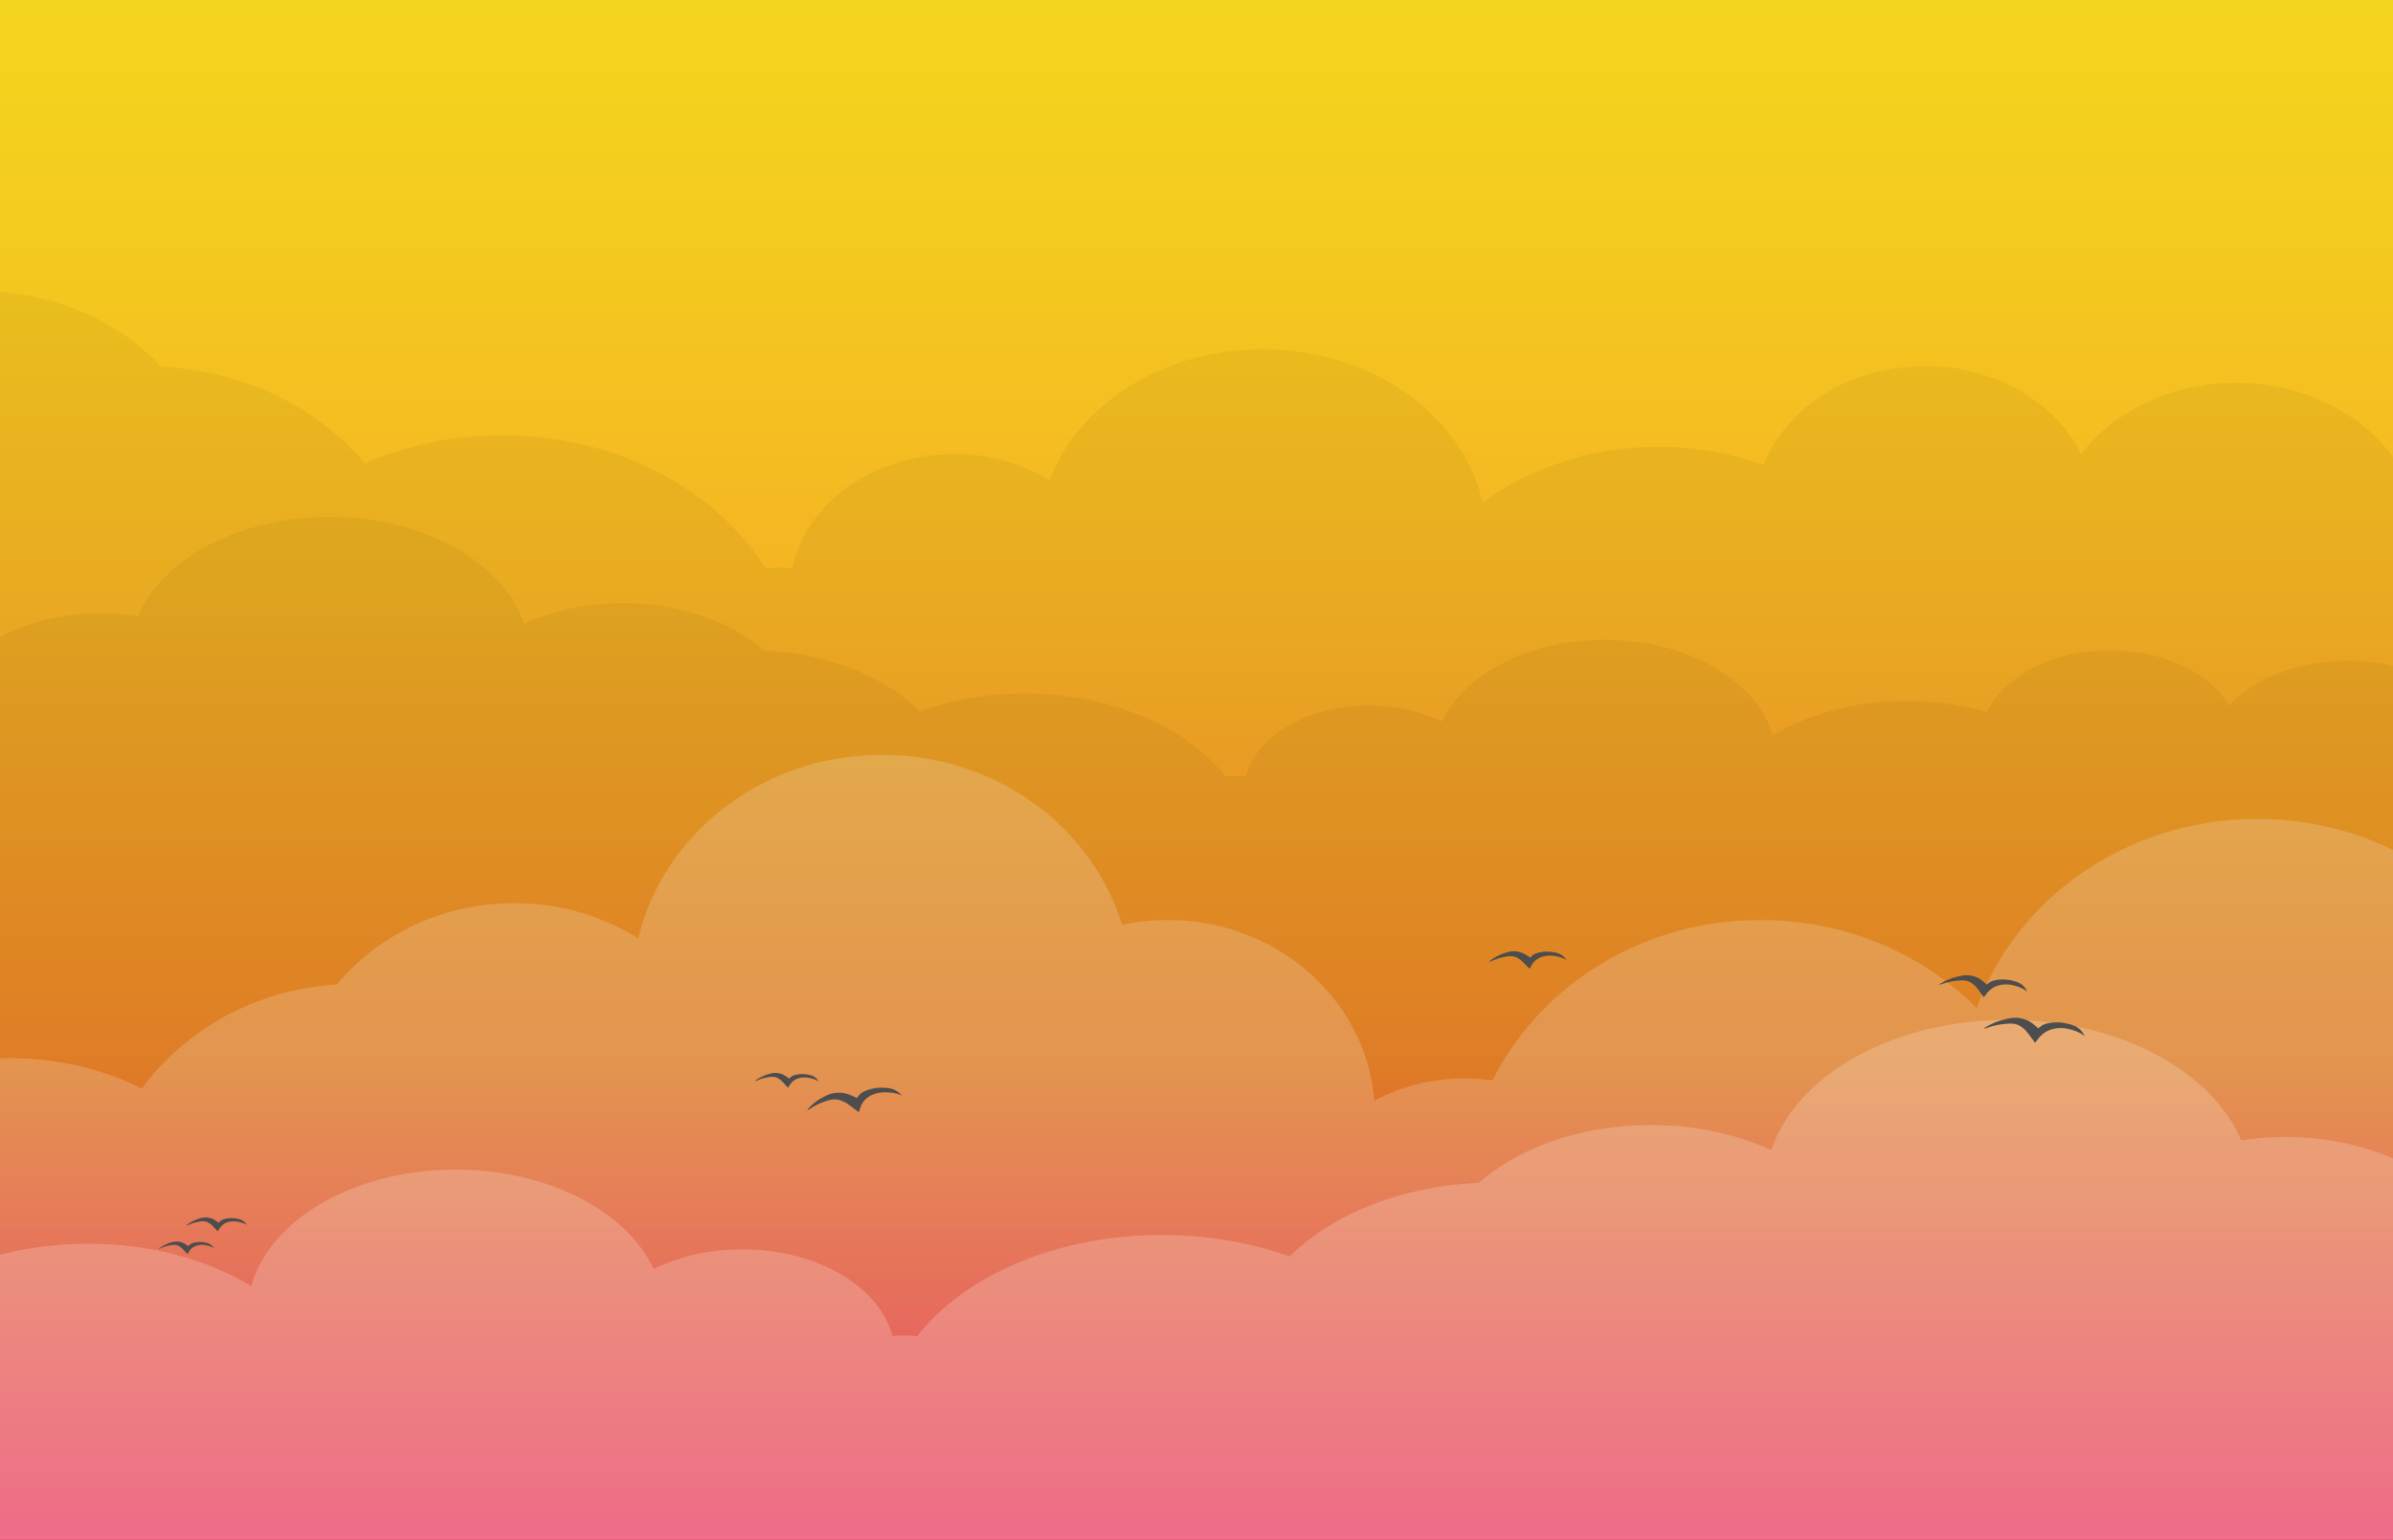 <svg width="1366" height="879" fill="none" xmlns="http://www.w3.org/2000/svg"><rect width="100%" height="100%" fill="#333333" stroke="none"/><g clip-path="url(#a)"><path d="M1384.4-3.12H-33.32v883.338H1384.4V-3.121Z" fill="url(#b)"/><path opacity=".05" d="M-76.901 402.647c14.175-.043 28.173 2.506 40.919 7.451 3.602-33.628 44.36-60.111 94.062-60.111 6.973.008 13.929.548 20.773 1.613 13.781-32.652 57.493-56.514 109.28-56.514 54.154 0 99.485 26.08 110.98 61.03 17.228-7.783 36.709-11.842 56.512-11.774 32.733 0 61.885 10.597 80.634 27.08 36.771 1.613 68.918 14.886 88.73 34.547 18.843-6.668 39.244-10.081 59.861-10.016 49.661 0 92.827 19.201 114.744 47.418 2.012-.22 4.04-.33 6.071-.331 1.83.003 3.658.092 5.474.266 5.96-23.088 35.202-40.627 70.405-40.627 14.657-.068 29.049 3.115 41.567 9.193 12.739-27.047 49.509-46.563 92.918-46.563 47.607 0 87.251 23.524 95.821 54.635 20.43-12.37 47.2-19.878 76.52-19.878 15.63-.041 31.15 2.144 45.81 6.451 9.54-20.451 37.34-35.256 70.18-35.256 30.69 0 56.98 12.902 68.07 31.329 14.29-15.249 39.13-25.354 67.42-25.354 34.16 0 63.31 14.734 74.88 35.483 10.97-4.695 23.23-7.129 35.68-7.081 26.31 0 49.09 10.435 60.12 25.628 14.92-23.45 48.87-39.829 88.39-39.829 24.28 0 46.42 6.177 63.38 16.371 7.62-10.589 23.45-17.863 41.76-17.863 15.6 0 29.41 5.291 37.87 13.411 8.76-19.039 34.59-32.845 65.11-32.845 34.95 0 63.74 18.12 67.79 41.482a92.484 92.484 0 0 1 9.49-2.992v467.935H-85.441V402.953c2.813-.202 5.676-.306 8.54-.306Z" fill="#000"/><path opacity=".2" d="M1673.85 604.107c-13.71.002-27.32 1.87-40.25 5.524-12.87-48.49-59.34-84.408-114.72-84.408-30.72 0-58.69 11.056-79.73 29.184-28.05-51.611-85-86.9-150.67-86.9-74.29 0-137.4 45.16-160.16 107.988-30.87-30.942-74.67-50.272-123.26-50.272-67.65 0-126.024 37.466-153.101 91.609a110.84 110.84 0 0 0-16.169-1.177c-18.322.065-36.195 4.519-51.301 12.782-4.543-57.716-55.652-103.222-117.932-103.222-8.797.002-17.556.921-26.055 2.733-17.201-56.038-72.054-96.996-137.015-96.996-67.925 0-124.761 44.764-139.18 104.738-20.308-12.693-44.653-20.088-70.829-20.088-41.061 0-77.62 18.177-101.186 46.466-46.1 2.742-86.422 25.556-111.303 59.296-22.526-11.218-48.538-17.195-75.1-17.257-62.29 0-116.363 32.95-143.885 81.376a51.845 51.845 0 0 0-14.531-.105c-7.477-39.628-44.147-69.723-88.294-69.723-19.448 0-37.438 5.854-52.13 15.773-15.876-46.369-61.997-79.908-116.424-79.908-59.699 0-109.422 40.37-120.178 93.755-25.61-21.233-59.183-34.112-95.954-34.112-19.984.022-39.675 3.837-57.442 11.129-11.677-34.289-45.22-59.297-85.138-60.442v159.365c-1.012 4.903-1.811 9.911-2.286 14.992a131.1 131.1 0 0 0-.577 12.201 130.526 130.526 0 0 0 2.954 27.193v296.129H1725.81V613.461c-16.24-6.144-33.99-9.339-51.96-9.354Z" fill="#fff"/><path opacity=".05" d="M-580.743 259.297c18.908.003 37.454 4.131 53.629 11.935 4.745-53.885 58.12-96.359 123.274-96.359 9.173-.003 18.314.849 27.239 2.54 18.051-52.321 75.352-90.553 143.258-90.553 71.001 0 130.407 41.789 145.494 97.778 21.66-12.187 47.522-18.736 74.037-18.749 42.913 0 81.13 16.935 105.708 43.378 48.185 2.556 90.338 23.854 116.302 55.352 24.035-10.579 51.043-16.128 78.5-16.128 65.113 0 121.685 30.757 150.412 75.973a60.851 60.851 0 0 1 8.014-.532 61.76 61.76 0 0 1 7.174.427c7.811-36.99 46.15-65.086 92.291-65.086 19.695.022 38.838 5.195 54.488 14.725 16.604-43.289 64.809-74.602 121.695-74.602 62.421 0 114.339 37.684 125.622 87.529 26.773-19.822 61.864-31.846 100.304-31.846 20.737-.005 41.232 3.545 60.092 10.411 12.5-32.765 48.96-56.49 91.99-56.49 40.23 0 74.7 20.725 89.25 50.192 18.71-24.426 51.29-40.611 88.36-40.611 44.77 0 82.97 23.604 98.15 56.844 13.84-7.387 30.12-11.335 46.78-11.346 34.49 0 64.34 16.725 78.8 41.063 19.55-37.563 64.06-63.812 115.86-63.812 31.8 0 60.86 9.895 83.08 26.233 9.99-16.935 30.75-28.628 54.74-28.628 20.46 0 38.55 8.483 49.64 21.499 11.48-30.515 45.34-52.627 85.34-52.627 45.83 0 83.59 29.031 88.86 66.457 4-1.846 8.16-3.463 12.45-4.838v749.694H-591.934V259.781c3.717-.323 7.453-.485 11.191-.484Z" fill="#000"/><path opacity=".2" d="M2282.54 705.031a194.495 194.495 0 0 0-39.06 3.919c-12.49-34.402-57.62-59.877-111.38-59.877-29.83 0-57 7.846-77.4 20.701-27.24-36.604-82.52-61.651-146.29-61.651-72.12 0-133.39 32.047-155.49 76.61-29.97-21.959-72.49-35.668-119.66-35.668-65.68 0-122.35 26.612-148.65 64.989-5.19-.547-10.42-.816-15.65-.806-17.26-.054-34.3 3.049-49.81 9.072-4.41-40.95-53.98-73.223-114.5-73.223-8.49-.004-16.96.644-25.3 1.936-16.76-39.765-69.99-68.796-133.05-68.796-65.95 0-121.13 31.757-135.14 74.303-20.981-9.45-44.701-14.362-68.803-14.249-39.857 0-75.353 12.903-98.15 32.958-44.754 1.952-83.902 18.137-108.025 42.071-22.945-8.144-47.796-12.319-72.914-12.249-60.468 0-113.014 23.386-139.696 57.732a68.252 68.252 0 0 0-14.105-.073c-7.255-28.12-42.862-49.466-85.714-49.466-17.841-.083-35.359 3.793-50.593 11.193-15.431-32.934-60.205-56.74-113.044-56.74-57.969 0-106.244 28.636-116.667 66.514-24.871-15.064-57.463-24.193-93.16-24.193-19.034-.038-37.922 2.636-55.774 7.895-11.343-24.321-43.904-42.063-82.658-42.877v113.052a68.016 68.016 0 0 0-2.216 10.637 68.311 68.311 0 0 0-.567 8.653 68.59 68.59 0 0 0 2.783 19.289v210.083H2333.01V711.676c-16.25-4.427-33.3-6.673-50.47-6.645Z" fill="#fff"/><path d="M1107.07 562.076c.2.315 3.94-1.556 9.38-2.137 2.83-.306 5.5-.556 7.98.629 1.57.868 2.9 1.986 3.91 3.282.46.533 1.11 1.42 2.41 3.226 1.02 1.427 1.58 2.145 1.59 2.169.18.065 1.1-1.29 1.75-2.121.87-1.093 1.93-2.08 3.15-2.927 1.69-1.077 3.69-1.793 5.82-2.081 2.08-.246 4.2-.111 6.21.396 1.96.438 3.83 1.115 5.54 2.008.81.397 1.55.889 2.19 1.459.07.065.18.178.21.162a12.012 12.012 0 0 0-1.72-2.767c-2.11-2.564-5.89-3.354-7.73-3.741-5.13-1.089-10.12-.121-11.83 1.064l-1.89 1.371a24.583 24.583 0 0 0-4.05-3.33c-1.91-1.141-4.2-1.828-6.58-1.984-1.64-.097-3.42.088-7.42 1.129a32.897 32.897 0 0 0-6.76 2.742c-.3.137-2.26 1.193-2.16 1.451Zm-256.973-12.951c.222.25 3.207-1.694 7.852-2.677 2.408-.508 4.705-.968 7.022-.17 1.484.596 2.794 1.434 3.845 2.46.486.411 1.174 1.113 2.56 2.524l1.68 1.718a8.884 8.884 0 0 0 1.224-1.976 11.78 11.78 0 0 1 2.327-2.79c1.316-1.075 2.952-1.866 4.756-2.299a15.375 15.375 0 0 1 5.454-.225c1.755.205 3.461.621 5.059 1.233a8.964 8.964 0 0 1 2.105 1.049c.071.048.182.137.202.121a10.248 10.248 0 0 0-1.882-2.218c-2.195-2.008-5.585-2.347-7.245-2.516-4.604-.468-8.833.806-10.118 1.976l-1.457 1.338a24.461 24.461 0 0 0-4.048-2.483c-1.833-.804-3.909-1.189-6-1.113-1.437.072-2.955.379-6.284 1.613a27.196 27.196 0 0 0-5.484 2.951c-.131.21-1.71 1.299-1.568 1.484Zm282.523 38.023c.24.363 4.51-1.806 10.73-2.492 3.24-.363 6.3-.669 9.11.685 1.81.98 3.34 2.249 4.5 3.726.54.613 1.3 1.613 2.8 3.653 1.22 1.613 1.83 2.42 1.84 2.484.01.065 0 0 0 .048.21.073 1.24-1.491 2.02-2.419.98-1.254 2.19-2.387 3.58-3.363 1.91-1.25 4.2-2.084 6.64-2.419 2.37-.291 4.79-.15 7.08.411 2.26.495 4.41 1.265 6.37 2.283.94.447 1.78 1.004 2.52 1.653.08.072.2.201.24.185a13.764 13.764 0 0 0-2.02-3.161c-2.44-2.919-6.77-3.814-8.89-4.25-5.88-1.209-11.63-.08-13.54 1.282l-2.15 1.613a29.995 29.995 0 0 0-4.73-3.79c-2.2-1.295-4.82-2.072-7.55-2.242-1.88-.097-3.91.121-8.49 1.331-2.73.792-5.32 1.86-7.72 3.177-.21.121-2.52 1.339-2.34 1.605Zm-671.631 46.563c.334.274 3.501-2.613 8.955-4.573 2.823-1.016 5.524-1.951 8.57-1.322 1.976.5 3.799 1.324 5.353 2.419.698.435 1.73 1.201 3.794 2.734 1.649 1.233 2.479 1.854 2.499 1.879.021.024 0 0 0 0 .223 0 .638-1.613 1.012-2.654a12.93 12.93 0 0 1 2.145-3.838c1.324-1.547 3.13-2.792 5.242-3.613a18.273 18.273 0 0 1 6.638-1.145c2.222-.03 4.438.215 6.566.726 1.009.21 1.973.536 2.864.968.091.048.253.145.283.121a15.326 15.326 0 0 0-2.883-2.468c-3.208-2.137-7.458-2.032-9.532-1.976-5.778.153-10.645 2.419-11.92 4.032-.131.162-1.437 1.895-1.437 1.895a33.591 33.591 0 0 0-5.585-2.419 17.233 17.233 0 0 0-7.65-.435c-1.75.314-3.531.943-7.295 3.024a30.755 30.755 0 0 0-5.98 4.548c-.213.282-1.892 1.887-1.639 2.097Zm-29.94-16.556c.182.218 2.712-1.323 6.567-2.024 2.023-.363 3.906-.686 5.777.048 1.187.541 2.22 1.271 3.036 2.145.374.363.921.968 2.024 2.178l1.315 1.475s.678-.984 1.083-1.613a10.058 10.058 0 0 1 2.024-2.266c1.135-.862 2.528-1.478 4.047-1.79a12.517 12.517 0 0 1 4.493 0c1.45.214 2.849.606 4.148 1.161a7.238 7.238 0 0 1 1.69.928c.051 0 .142.121.162.113a8.75 8.75 0 0 0-1.457-1.904c-1.73-1.733-4.503-2.104-5.859-2.29-3.774-.508-7.305.444-8.408 1.379l-1.245 1.081a19.976 19.976 0 0 0-3.218-2.178c-1.469-.718-3.163-1.092-4.887-1.08-1.184 0-2.449.234-5.241 1.193a22.615 22.615 0 0 0-4.624 2.315c-.213.08-1.579.968-1.427 1.129Zm-324.613 82.473c.172.201 2.53-1.299 6.162-2.017 1.892-.37 3.683-.701 5.474-.048 1.152.491 2.162 1.17 2.965 1.992.364.331.89.895 1.943 2.024l1.285 1.379s.617-.944 1.012-1.54a9.085 9.085 0 0 1 1.861-2.178c1.038-.832 2.327-1.438 3.744-1.758a12.017 12.017 0 0 1 4.25-.112c1.378.181 2.713.532 3.956 1.04a6.767 6.767 0 0 1 1.619.855c.051.04.142.104.162.096a8.92 8.92 0 0 0-1.426-1.774c-1.68-1.613-4.321-1.927-5.606-2.08-3.582-.42-6.901.532-7.923 1.435l-1.153 1.04a19.706 19.706 0 0 0-3.097-2.008c-1.41-.656-3.022-.986-4.654-.951a15.53 15.53 0 0 0-4.928 1.209 21.307 21.307 0 0 0-4.321 2.275c-.182.137-1.446.975-1.325 1.121Zm-15.724 13.314c.152.185 2.297-1.194 5.616-1.863 1.72-.355 3.36-.661 4.998-.073 1.05.447 1.974 1.062 2.712 1.807.344.306.83.806 1.791 1.846a35.042 35.042 0 0 1 1.184 1.25c.01.016 0 0 0 0 .364-.444.663-.92.89-1.419a8.362 8.362 0 0 1 1.69-1.992c.945-.761 2.119-1.316 3.41-1.613a10.753 10.753 0 0 1 3.886-.113c1.257.159 2.475.472 3.612.928a6.216 6.216 0 0 1 1.487.806s.132.097.142.089a7.426 7.426 0 0 0-1.315-1.613c-1.538-1.46-3.947-1.734-5.12-1.871-3.279-.371-6.304.516-7.235 1.347l-1.012.951a18.163 18.163 0 0 0-2.843-1.822 9.795 9.795 0 0 0-4.26-.807 13.81 13.81 0 0 0-4.493 1.129 18.984 18.984 0 0 0-3.936 2.081c-.172.081-1.325.815-1.204.952Z" fill="#4D4D4D"/></g><defs><linearGradient id="b" x1="675.543" y1="-3.121" x2="675.543" y2="880.226" gradientUnits="userSpaceOnUse"><stop stop-color="#F4D51D"/><stop offset=".14" stop-color="#F4CC1E"/><stop offset=".37" stop-color="#F5B523"/><stop offset=".65" stop-color="#F68F29"/><stop offset=".69" stop-color="#F6892A"/><stop offset="1" stop-color="#FF1E4F"/></linearGradient><clipPath id="a"><path fill="#fff" d="M0 0h1366v879H0z"/></clipPath></defs></svg>